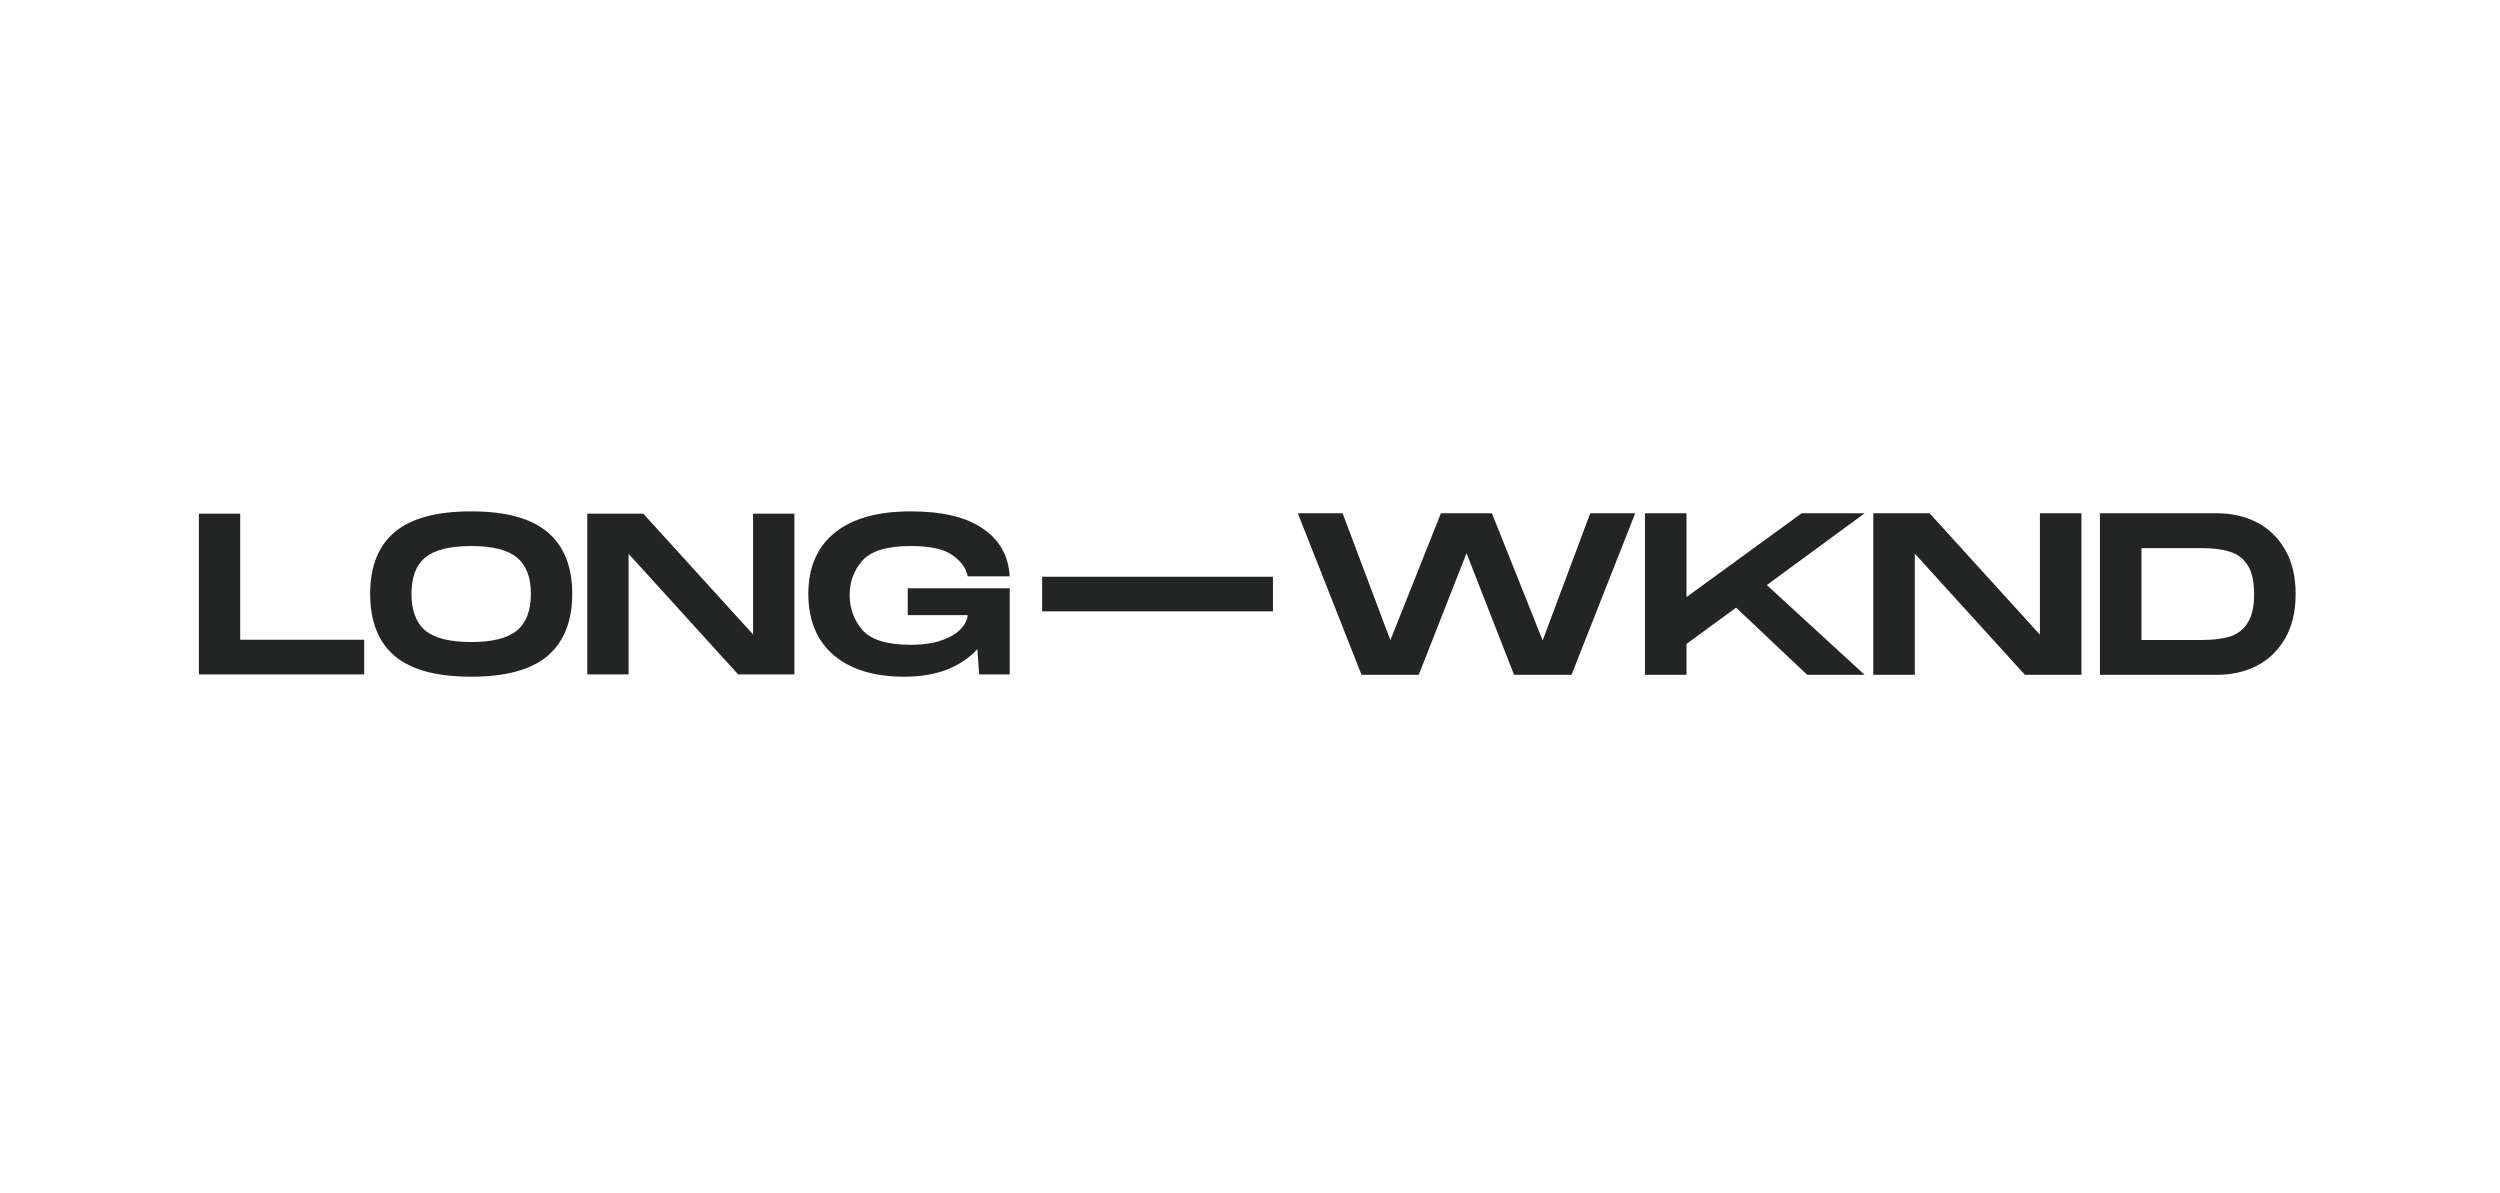 <svg width="176" height="84" viewBox="0 0 176 84" fill="none" xmlns="http://www.w3.org/2000/svg">
<g clip-path="url(#clip0_3423_10657)">
<path d="M25.64 45.038V47.479H14V36.162H16.91V45.038H25.64Z" fill="#232525"/>
<path d="M33.172 47.64C30.725 47.64 28.925 47.15 27.772 46.169C26.63 45.188 26.059 43.733 26.059 41.804C26.059 39.885 26.63 38.441 27.772 37.471C28.925 36.49 30.725 36 33.172 36C35.608 36 37.402 36.49 38.556 37.471C39.709 38.452 40.285 39.896 40.285 41.804C40.285 43.722 39.709 45.177 38.556 46.169C37.402 47.15 35.608 47.64 33.172 47.64ZM33.172 45.199C34.659 45.199 35.732 44.929 36.389 44.391C37.047 43.841 37.375 42.979 37.375 41.804C37.375 40.64 37.047 39.788 36.389 39.249C35.742 38.711 34.67 38.441 33.172 38.441C31.674 38.441 30.596 38.711 29.939 39.249C29.292 39.778 28.969 40.629 28.969 41.804C28.969 42.979 29.292 43.841 29.939 44.391C30.596 44.929 31.674 45.199 33.172 45.199Z" fill="#232525"/>
<path d="M55.926 36.162V47.479H51.965L44.254 38.991V47.479H41.344V36.162H45.288L53.016 44.666V36.162H55.926Z" fill="#232525"/>
<path d="M63.906 41.416H71.085V47.478H68.934L68.805 45.7C68.245 46.314 67.533 46.794 66.671 47.139C65.809 47.473 64.796 47.64 63.632 47.64C62.241 47.64 61.039 47.414 60.026 46.961C59.024 46.508 58.254 45.851 57.715 44.989C57.176 44.116 56.906 43.059 56.906 41.82C56.906 39.945 57.526 38.506 58.765 37.504C60.005 36.501 61.789 36 64.117 36C66.326 36 68.018 36.404 69.193 37.212C70.368 38.01 70.998 39.131 71.085 40.575H68.126C68.018 40.004 67.662 39.508 67.059 39.088C66.466 38.657 65.485 38.441 64.117 38.441C62.446 38.441 61.309 38.786 60.705 39.476C60.113 40.155 59.816 40.958 59.816 41.885C59.816 42.822 60.113 43.642 60.705 44.342C61.309 45.043 62.446 45.393 64.117 45.393C64.99 45.393 65.722 45.285 66.315 45.07C66.919 44.854 67.366 44.585 67.657 44.261C67.948 43.938 68.105 43.62 68.126 43.307H63.906V41.416Z" fill="#232525"/>
</g>
<path d="M73.367 40.602H89.616V43.039H73.367V40.602Z" fill="#232525"/>
<path d="M115.119 36.134L110.635 47.508H106.59L103.243 38.945L99.88 47.508H95.851L91.367 36.134H94.519L97.882 45.07L101.44 36.134H105.03L108.604 45.087L111.951 36.134H115.119Z" fill="#232525"/>
<path d="M124.383 41.187L131.271 47.508H127.226L122.222 42.779L118.729 45.33V47.508H115.805V36.134H118.729V42.032L126.836 36.134H131.271L124.383 41.187Z" fill="#232525"/>
<path d="M146.533 36.134V47.508H142.553L134.803 38.977V47.508H131.879V36.134H135.843L143.609 44.68V36.134H146.533Z" fill="#232525"/>
<path d="M156.089 36.134C157.107 36.134 158.033 36.345 158.867 36.767C159.701 37.19 160.367 37.829 160.865 38.685C161.364 39.541 161.613 40.586 161.613 41.821C161.613 43.056 161.364 44.101 160.865 44.957C160.367 45.812 159.701 46.452 158.867 46.874C158.033 47.296 157.107 47.508 156.089 47.508H147.836V36.134H156.089ZM154.984 45.054C155.807 45.054 156.479 44.973 156.999 44.81C157.529 44.637 157.941 44.318 158.233 43.852C158.537 43.386 158.689 42.709 158.689 41.821C158.689 40.932 158.537 40.255 158.233 39.79C157.941 39.324 157.529 39.01 156.999 38.847C156.479 38.674 155.807 38.587 154.984 38.587H150.76V45.054H154.984Z" fill="#232525"/>
<defs>
<clipPath id="clip0_3423_10657">
<rect width="57.619" height="11.64" fill="white" transform="translate(14 36)"/>
</clipPath>
</defs>
</svg>

